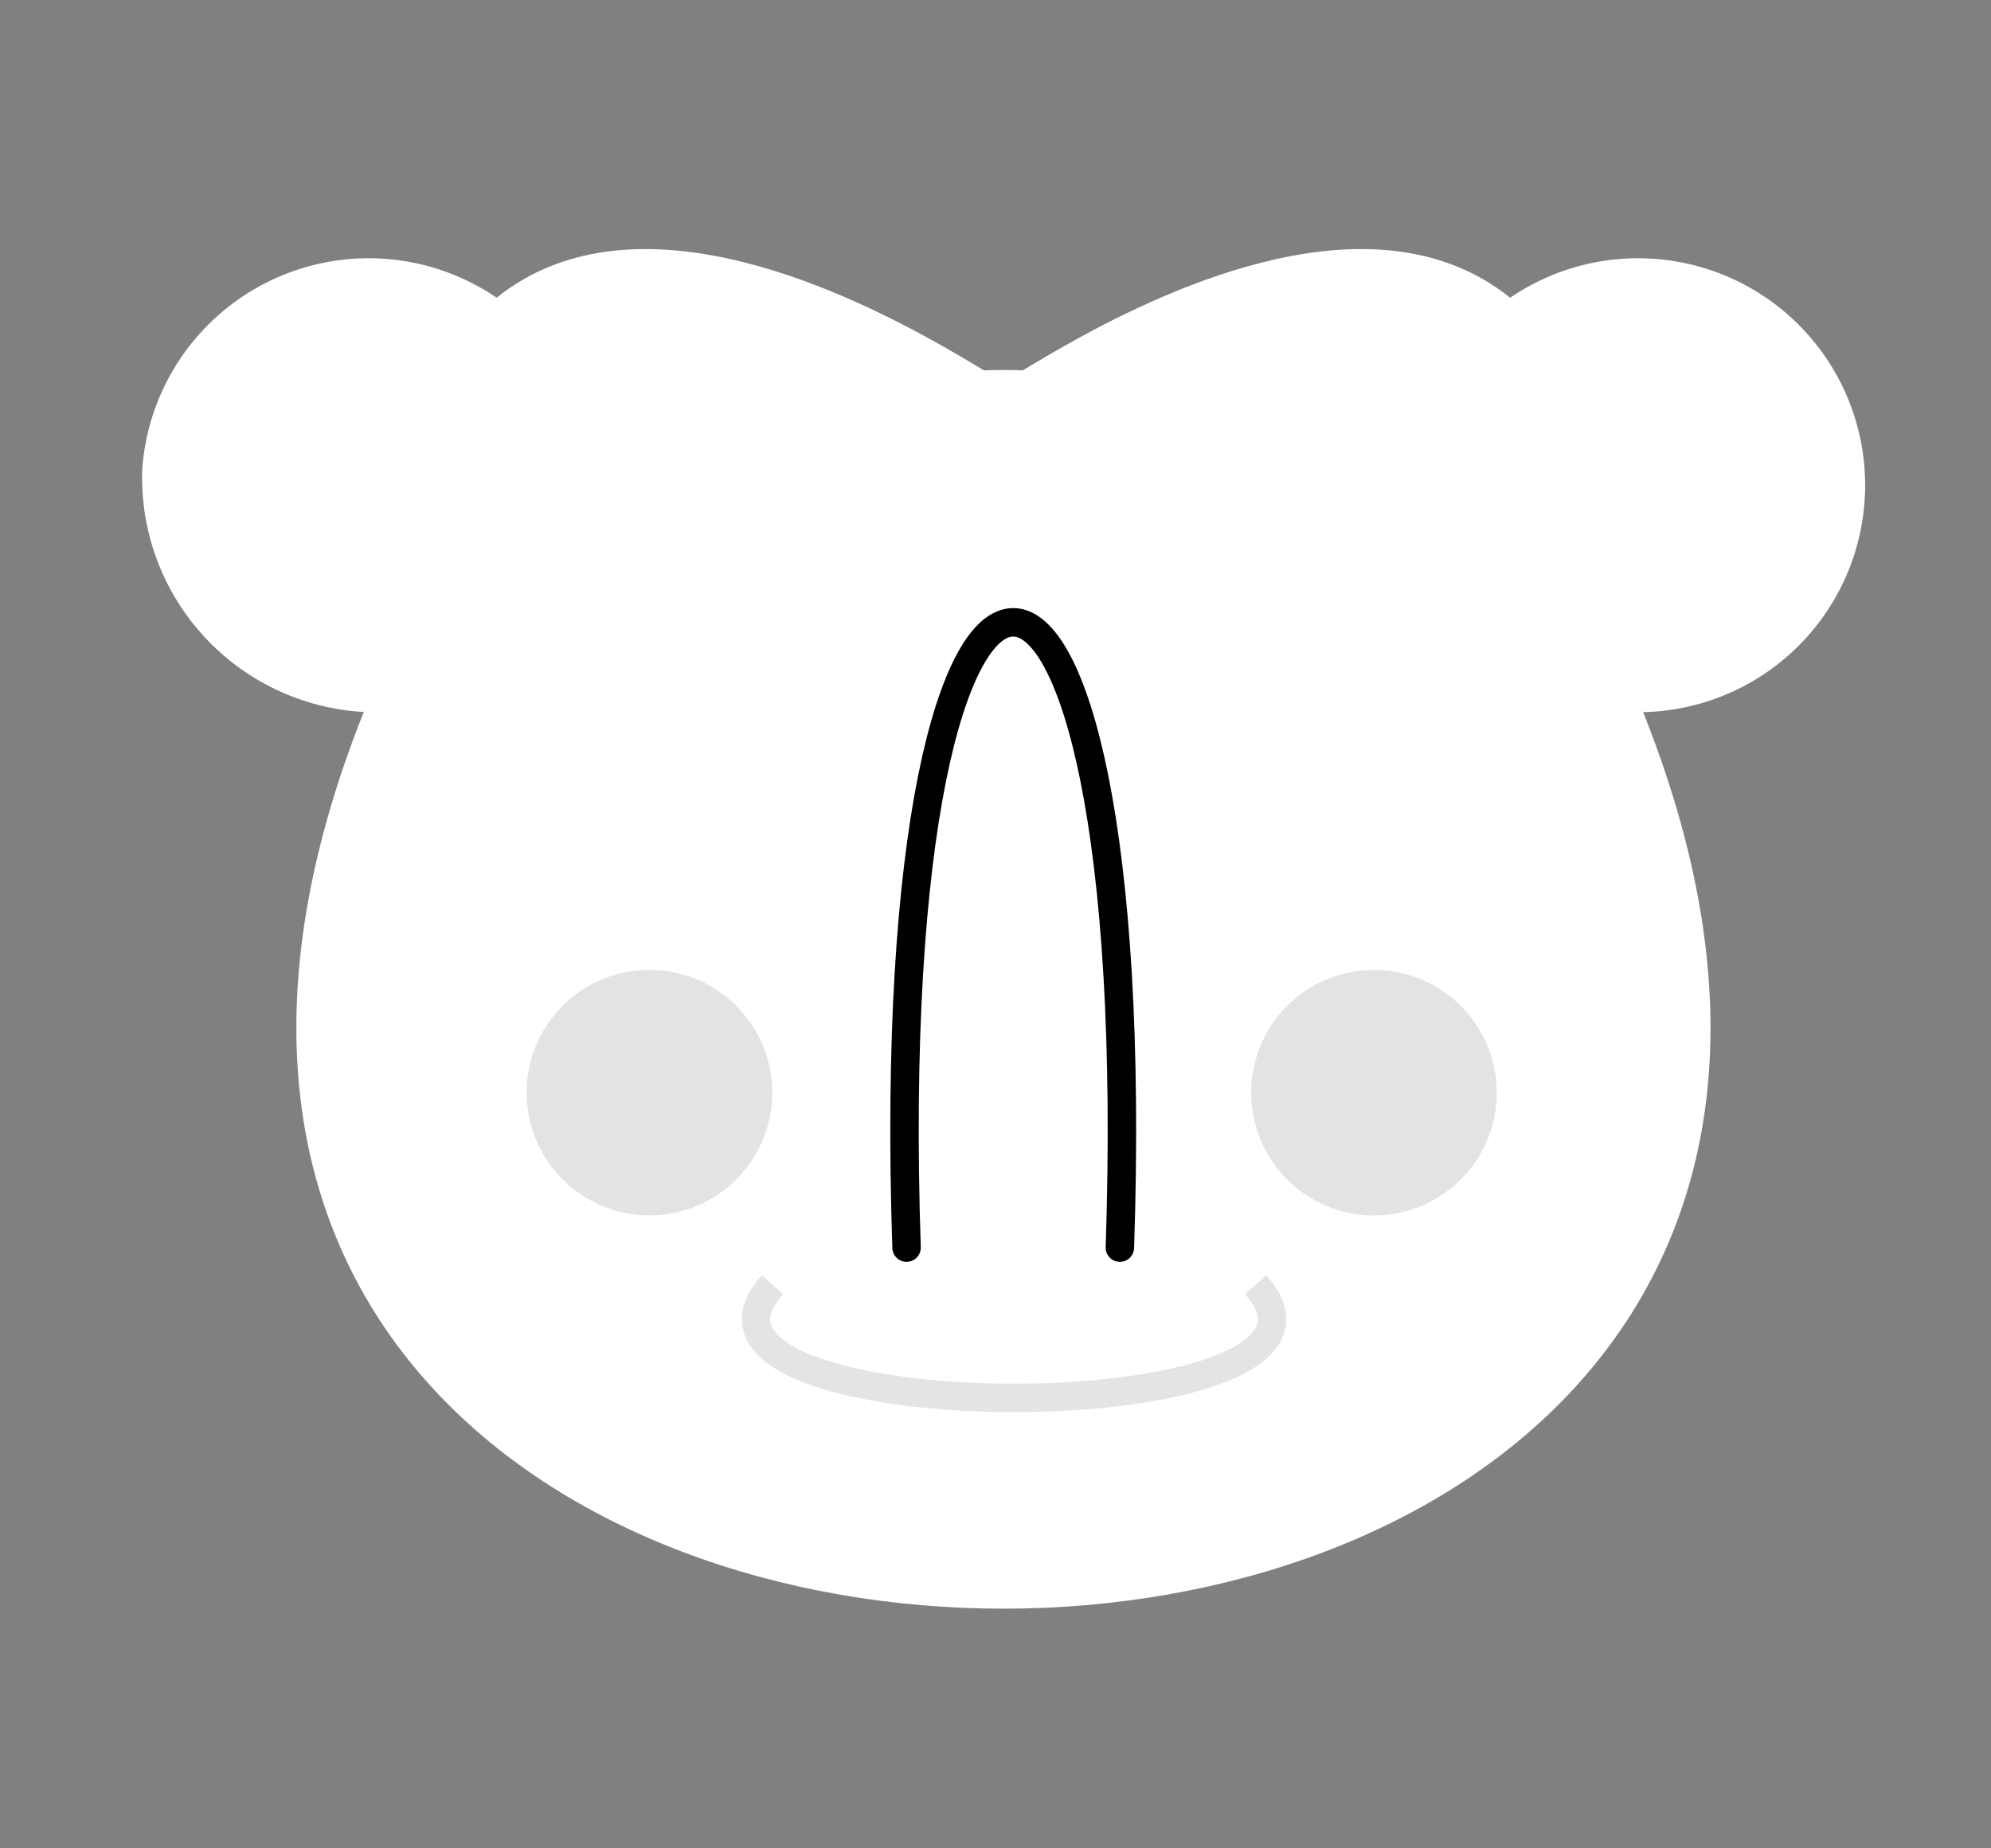 <svg xmlns="http://www.w3.org/2000/svg" width="70" height="65" viewBox="0 0 70 65">
  <rect x="0" y="0" width="70" height="65" fill="#808080" stroke="none"/>
  <g id="Group_1027" data-name="Group 1027" transform="translate(-943 444)">
    <g id="Group_1016" data-name="Group 1016" transform="translate(748 30)">
      <rect id="Rectangle_225" data-name="Rectangle 225" width="70" height="65" transform="translate(195 -474)" fill="none"/>
      <path id="Path_42" data-name="Path 42" d="M206.333,69.529c18.326-16.048,26.3-16.048,44.629,0" transform="translate(1.631 -518.482)" fill="#fff"/>
      <path id="Path_43" data-name="Path 43" d="M202.736,84.635c-17.566,42.617,62.2,42.617,44.629,0" transform="translate(5.228 -534.026)" fill="#fff"/>
      <g id="Group_125" data-name="Group 125" transform="translate(200 -466)">
        <path id="Path_44" data-name="Path 44" d="M187.112,54.716a7.982,7.982,0,1,1,7.964,8.523A8.258,8.258,0,0,1,187.112,54.716Z" transform="translate(-187.112 -46.193)" fill="#fff"/>
        <path id="Path_45" data-name="Path 45" d="M294.826,54.716a7.982,7.982,0,1,1,7.964,8.523A8.258,8.258,0,0,1,294.826,54.716Z" transform="translate(-250.197 -46.193)" fill="#fff"/>
        <path id="Path_46" data-name="Path 46" d="M206.333,69.307c0,5.156,22.314-16.348,22.314-16.77,0,.422-22.314-16.429-22.314,11.656" transform="translate(-198.369 -47.146)" fill="#fff"/>
        <path id="Path_47" data-name="Path 47" d="M282.5,69.307c0,5.156-22.314-16.348-22.314-16.77,0,.422,22.314-16.429,22.314,11.656" transform="translate(-229.912 -47.146)" fill="#fff"/>
      </g>
      <path id="Path_772" data-name="Path 772" d="M219.787,117.784A4.317,4.317,0,1,1,224.1,122.1,4.317,4.317,0,0,1,219.787,117.784Z" transform="translate(-6.271 -553.359)" fill="#c9c9c9" opacity="0.5"/>
      <path id="Path_773" data-name="Path 773" d="M281.371,117.784a4.317,4.317,0,1,1,4.318,4.318A4.317,4.317,0,0,1,281.371,117.784Z" transform="translate(-42.381 -553.359)" fill="#c9c9c9" opacity="0.5"/>
      <path id="Path_775" data-name="Path 775" d="M244.345,132.688c-4.777,5.308,21.765,5.308,16.987,0" transform="translate(-22.187 -561.509)" fill="none" stroke="#e4e4e4" stroke-miterlimit="10" stroke-width="1"/>
    </g>
    <path id="Path_795" data-name="Path 795" d="M623.3,369.781c.984-29.321-8.484-29.321-7.5,0" transform="translate(359.073 -769.906)" fill="none" stroke="#000" stroke-linecap="round" stroke-miterlimit="10" stroke-width="1"/>
  </g>
</svg>
